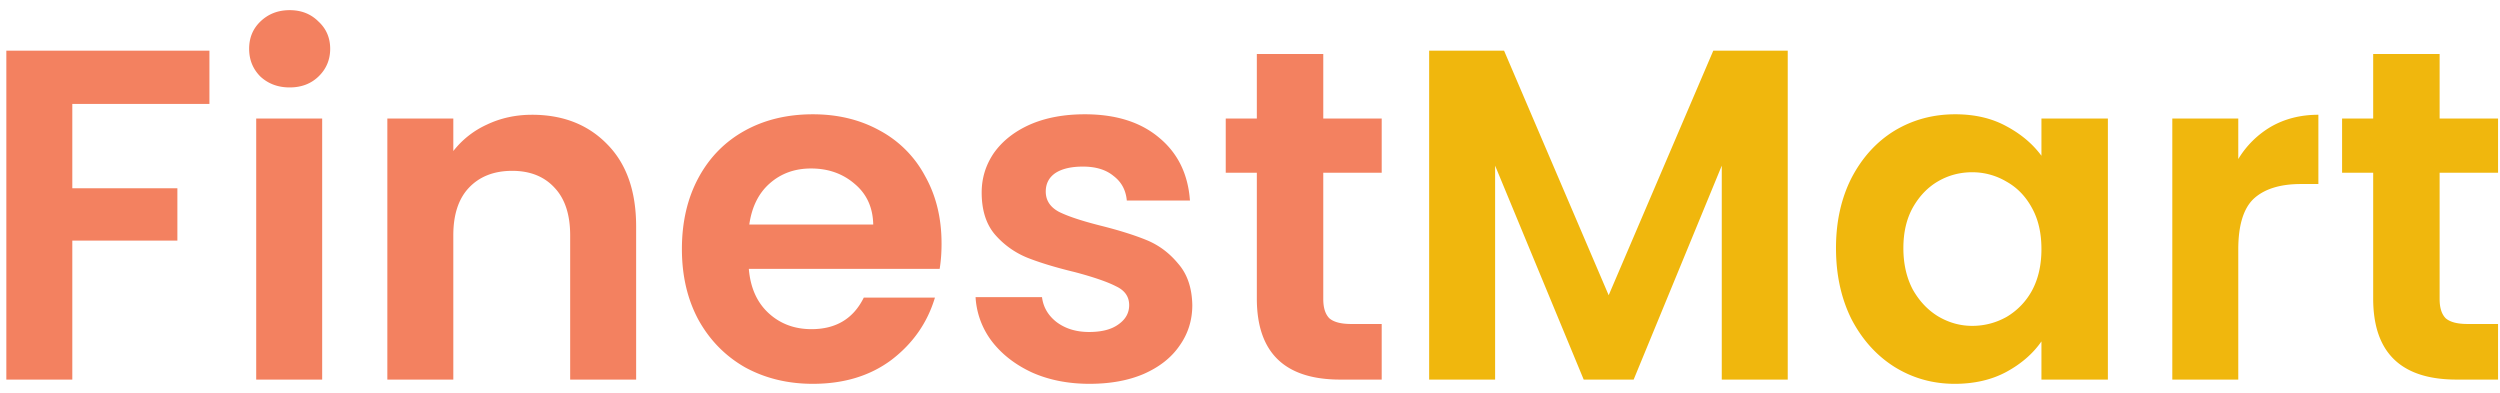 <svg xmlns="http://www.w3.org/2000/svg" width="191" height="30" fill="none"><path fill="#F38160" d="M16 3.872V7.94H5.524v6.444h8.028v3.996H5.524V29H.484V3.872H16Zm6.13 2.808c-.888 0-1.632-.276-2.232-.828-.576-.576-.864-1.284-.864-2.124 0-.84.288-1.536.864-2.088.6-.576 1.344-.864 2.232-.864.888 0 1.62.288 2.196.864.6.552.9 1.248.9 2.088 0 .84-.3 1.548-.9 2.124-.576.552-1.308.828-2.196.828Zm2.484 2.376V29h-5.04V9.056h5.04Zm16.031-.288c2.376 0 4.296.756 5.76 2.268 1.464 1.488 2.196 3.576 2.196 6.264V29h-5.04V17.984c0-1.584-.396-2.796-1.188-3.636-.792-.864-1.872-1.296-3.24-1.296-1.392 0-2.496.432-3.312 1.296-.792.84-1.188 2.052-1.188 3.636V29h-5.04V9.056h5.04v2.484a6.833 6.833 0 0 1 2.556-2.016c1.056-.504 2.208-.756 3.456-.756Zm31.29 9.828c0 .72-.049 1.368-.145 1.944H57.21c.12 1.44.624 2.568 1.512 3.384.888.816 1.98 1.224 3.276 1.224 1.872 0 3.204-.804 3.996-2.412h5.436c-.576 1.92-1.68 3.504-3.312 4.752-1.632 1.224-3.636 1.836-6.012 1.836-1.92 0-3.648-.42-5.184-1.26-1.512-.864-2.7-2.076-3.564-3.636-.84-1.56-1.26-3.36-1.26-5.4 0-2.064.42-3.876 1.26-5.436.84-1.56 2.016-2.76 3.528-3.6 1.512-.84 3.252-1.26 5.22-1.26 1.896 0 3.588.408 5.076 1.224a8.444 8.444 0 0 1 3.492 3.492c.84 1.488 1.26 3.204 1.26 5.148Zm-5.22-1.44c-.025-1.296-.493-2.328-1.405-3.096-.912-.792-2.028-1.188-3.348-1.188-1.248 0-2.304.384-3.168 1.152-.84.744-1.356 1.788-1.548 3.132h9.468Zm16.53 12.168c-1.632 0-3.096-.288-4.392-.864-1.296-.6-2.328-1.404-3.096-2.412a6.138 6.138 0 0 1-1.224-3.348h5.076c.096.768.468 1.404 1.116 1.908.672.504 1.5.756 2.484.756.96 0 1.704-.192 2.232-.576.552-.384.828-.876.828-1.476 0-.648-.336-1.128-1.008-1.44-.648-.336-1.692-.696-3.132-1.08-1.488-.36-2.712-.732-3.672-1.116a6.527 6.527 0 0 1-2.448-1.764C75.337 17.12 75 16.052 75 14.708c0-1.104.312-2.112.936-3.024.648-.912 1.56-1.632 2.736-2.16 1.2-.528 2.604-.792 4.212-.792 2.376 0 4.272.6 5.688 1.8 1.416 1.176 2.196 2.772 2.34 4.788h-4.824c-.072-.792-.408-1.416-1.008-1.872-.576-.48-1.356-.72-2.34-.72-.912 0-1.62.168-2.124.504-.48.336-.72.804-.72 1.404 0 .672.336 1.188 1.008 1.548.672.336 1.716.684 3.132 1.044 1.44.36 2.628.732 3.564 1.116.936.384 1.74.984 2.412 1.8.696.792 1.056 1.848 1.08 3.168 0 1.152-.324 2.184-.972 3.096-.624.912-1.536 1.632-2.736 2.16-1.176.504-2.556.756-4.14.756Zm17.853-16.128v9.648c0 .672.156 1.164.468 1.476.336.288.888.432 1.656.432h2.34V29h-3.168c-4.248 0-6.372-2.064-6.372-6.192v-9.612h-2.376v-4.14h2.376V4.124h5.076v4.932h4.464v4.14h-4.464Z"/><path fill="#F0B70D" d="M136.583 3.872V29h-5.04V12.656L124.811 29h-3.816l-6.768-16.344V29h-5.04V3.872h5.724l7.992 18.684 7.992-18.684h5.688Zm3.687 15.084c0-2.016.396-3.804 1.188-5.364.816-1.56 1.908-2.76 3.276-3.6 1.392-.84 2.94-1.26 4.644-1.26 1.488 0 2.784.3 3.888.9 1.128.6 2.028 1.356 2.7 2.268V9.056h5.076V29h-5.076v-2.916c-.648.936-1.548 1.716-2.7 2.34-1.128.6-2.436.9-3.924.9-1.68 0-3.216-.432-4.608-1.296-1.368-.864-2.46-2.076-3.276-3.636-.792-1.584-1.188-3.396-1.188-5.436Zm15.696.072c0-1.224-.24-2.268-.72-3.132-.48-.888-1.128-1.56-1.944-2.016a5.096 5.096 0 0 0-2.628-.72c-.936 0-1.8.228-2.592.684-.792.456-1.44 1.128-1.944 2.016-.48.864-.72 1.896-.72 3.096 0 1.2.24 2.256.72 3.168.504.888 1.152 1.572 1.944 2.052.816.48 1.68.72 2.592.72.936 0 1.812-.228 2.628-.684a5.237 5.237 0 0 0 1.944-2.016c.48-.888.72-1.944.72-3.168Zm15.038-6.876a7.133 7.133 0 0 1 2.52-2.484c1.056-.6 2.256-.9 3.6-.9v5.292h-1.332c-1.584 0-2.784.372-3.6 1.116-.792.744-1.188 2.04-1.188 3.888V29h-5.04V9.056h5.04v3.096Zm15.383 1.044v9.648c0 .672.156 1.164.468 1.476.336.288.888.432 1.656.432h2.34V29h-3.168c-4.248 0-6.372-2.064-6.372-6.192v-9.612h-2.376v-4.14h2.376V4.124h5.076v4.932h4.464v4.14h-4.464Z"/></svg>